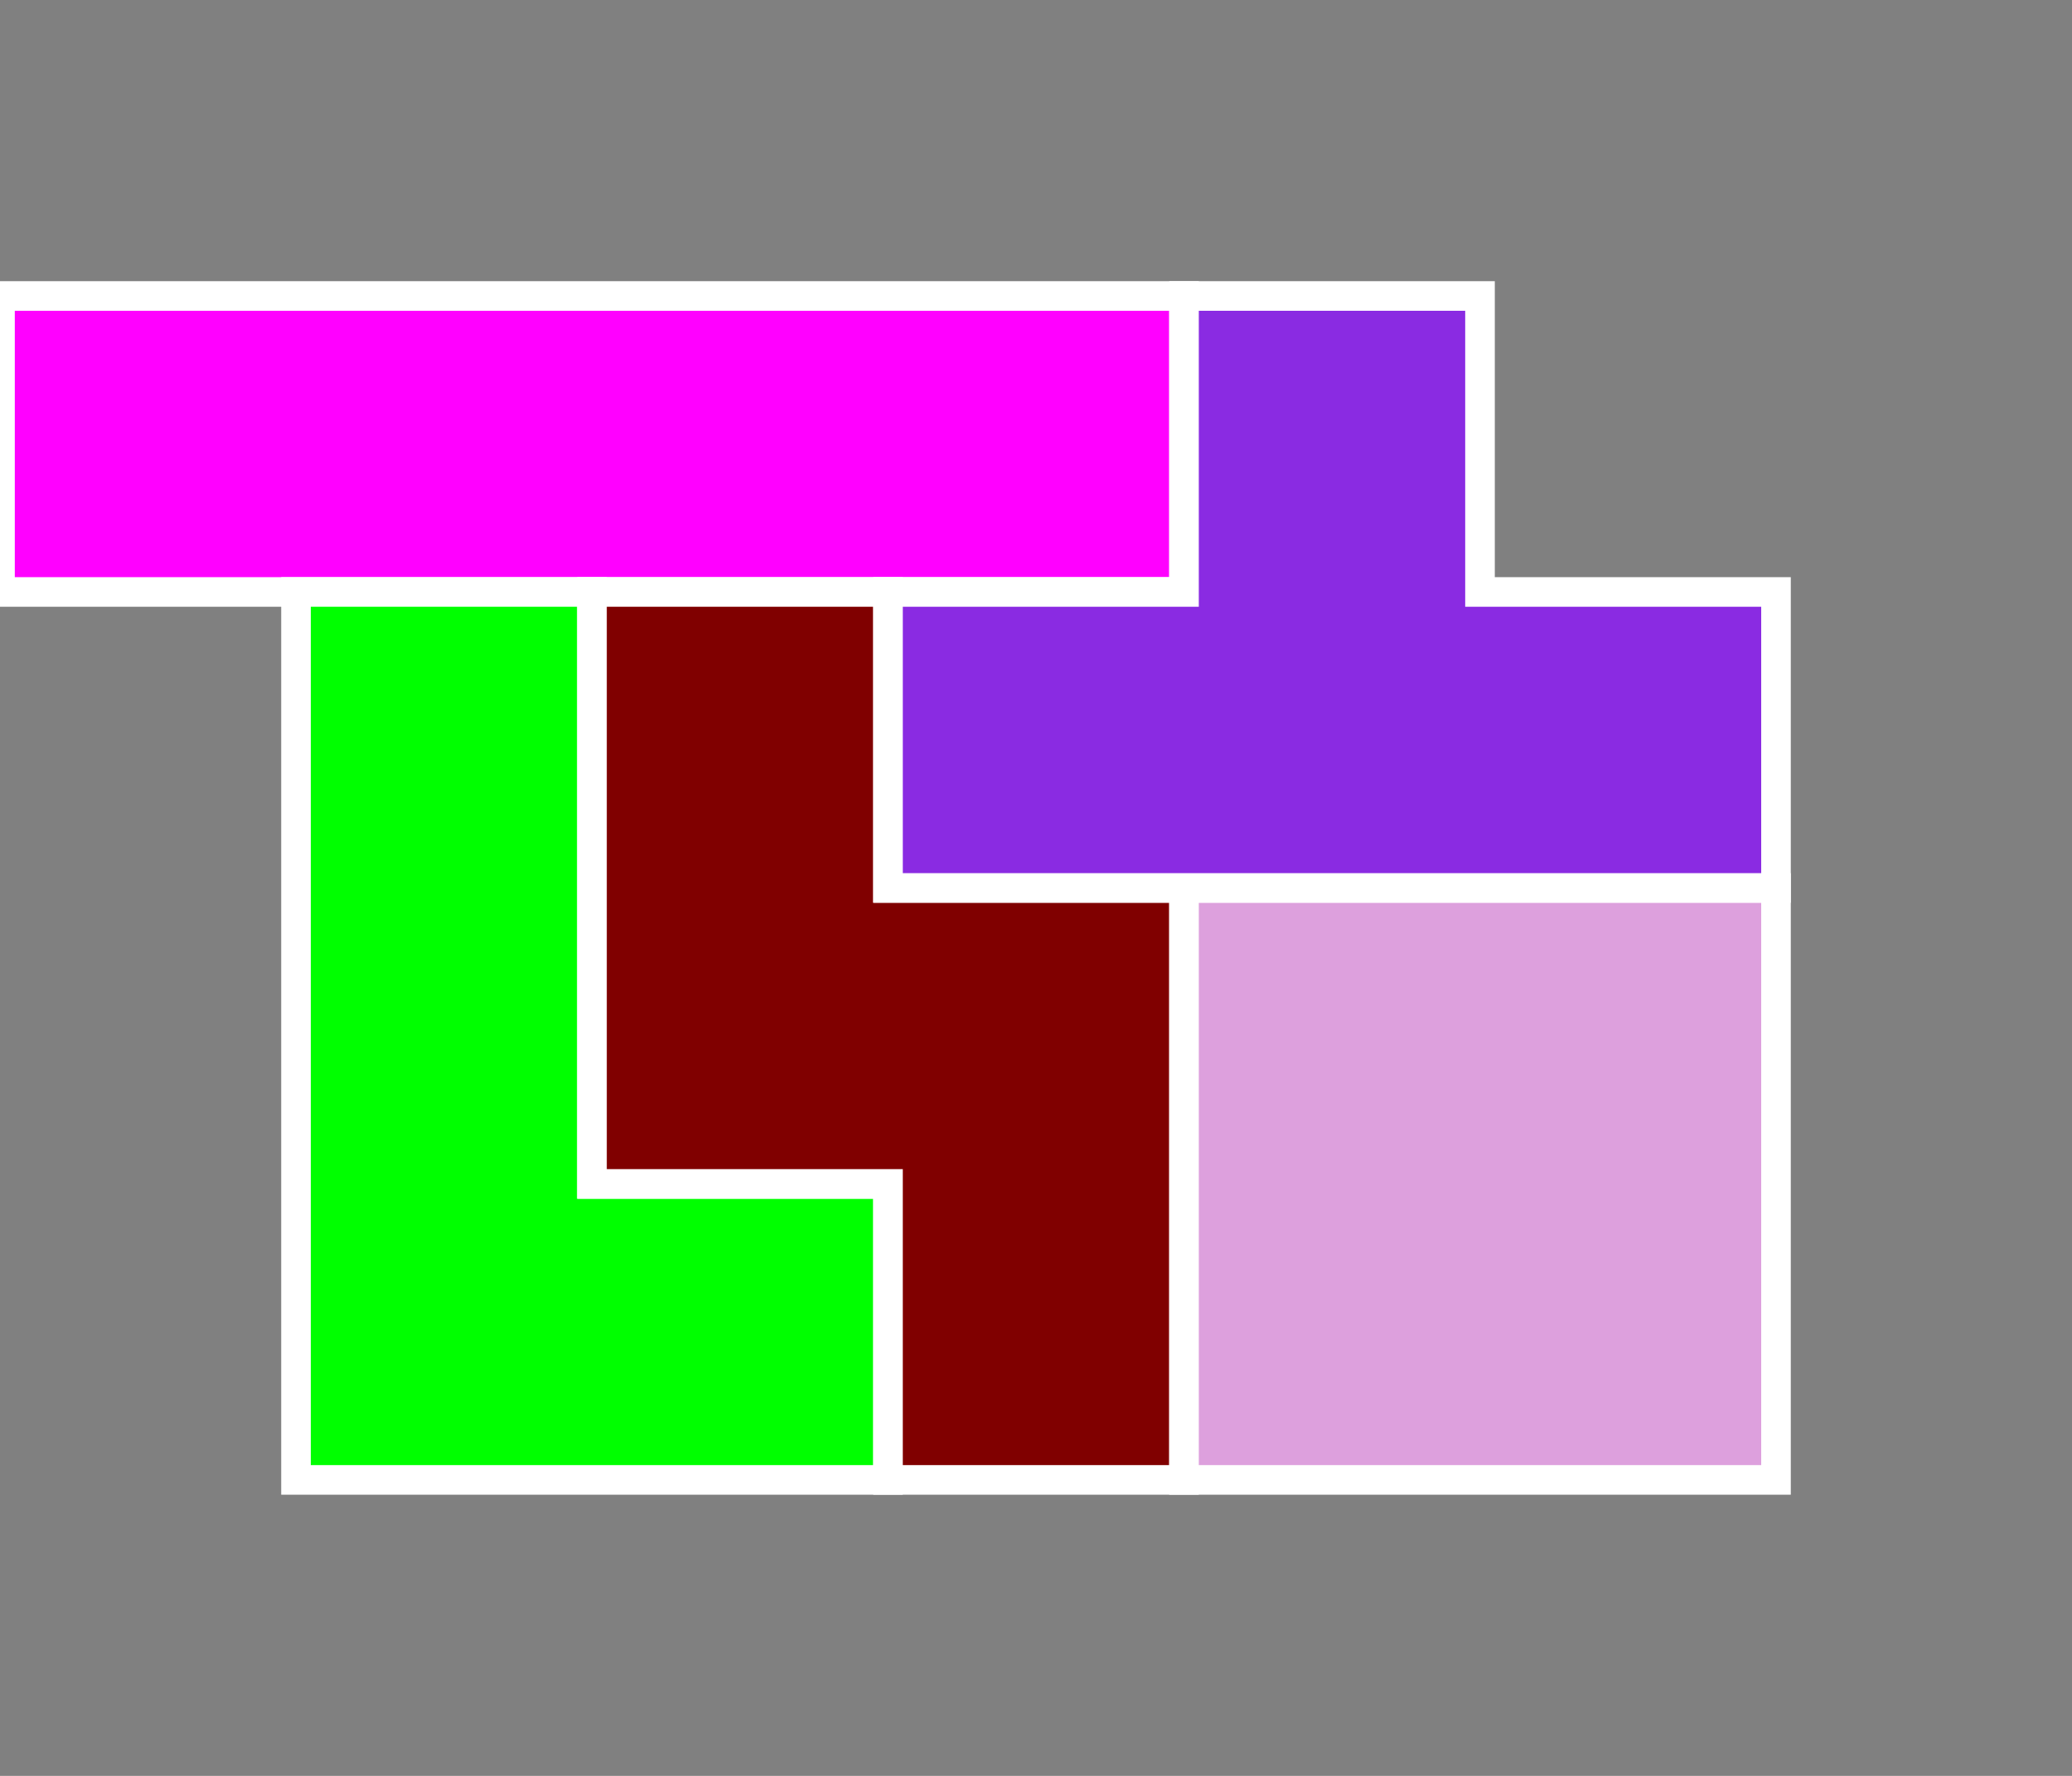 <?xml version="1.0" encoding="UTF-8" standalone="no"?>
<!-- Created by Polyform Puzzler (http://puzzler.sourceforge.net/) -->

<svg
   xmlns:dc="http://purl.org/dc/elements/1.1/"
   xmlns:cc="http://creativecommons.org/ns#"
   xmlns:rdf="http://www.w3.org/1999/02/22-rdf-syntax-ns#"
   xmlns:svg="http://www.w3.org/2000/svg"
   xmlns="http://www.w3.org/2000/svg"
   xmlns:sodipodi="http://sodipodi.sourceforge.net/DTD/sodipodi-0.dtd"
   xmlns:inkscape="http://www.inkscape.org/namespaces/inkscape"
   width="70.000"
   height="60.000"
   viewBox="0 0 70.000 60.000"
   id="svg2"
   version="1.1"
   inkscape:version="0.47 r22583"
   sodipodi:docname="tetrominoes-5x4-tube-unwrapped.svg"
   inkscape:export-filename="/home/david/projects/puzzler/puzzler/tetrominoes-5x4-tube-unwrapped.png"
   inkscape:export-xdpi="180"
   inkscape:export-ydpi="180">
  <rect x="0" y="0" width="70.000" height="60.000" fill="#808080" stroke="none"/>
  <defs
     id="defs32">
    <inkscape:perspective
       sodipodi:type="inkscape:persp3d"
       inkscape:vp_x="0 : 30 : 1"
       inkscape:vp_y="0 : 1000 : 0"
       inkscape:vp_z="70 : 30 : 1"
       inkscape:persp3d-origin="35 : 20 : 1"
       id="perspective36" />
    <inkscape:perspective
       id="perspective2976"
       inkscape:persp3d-origin="0.5 : 0.33333333 : 1"
       inkscape:vp_z="1 : 0.5 : 1"
       inkscape:vp_y="0 : 1000 : 0"
       inkscape:vp_x="0 : 0.5 : 1"
       sodipodi:type="inkscape:persp3d" />
  </defs>
  <sodipodi:namedview
     pagecolor="#ffffff"
     bordercolor="#666666"
     borderopacity="1"
     objecttolerance="10"
     gridtolerance="10"
     guidetolerance="10"
     inkscape:pageopacity="0"
     inkscape:pageshadow="2"
     inkscape:window-width="1198"
     inkscape:window-height="729"
     id="namedview30"
     showgrid="false"
     inkscape:zoom="4.6166667"
     inkscape:cx="7.8158845"
     inkscape:cy="30"
     inkscape:window-x="0"
     inkscape:window-y="0"
     inkscape:window-maximized="0"
     inkscape:current-layer="svg2" />
  <g
     id="g3005">
    <polygon
       points="50,10 10,10 10,20 50,20 "
       id="polygon2944"
       style="fill:#ff00ff;stroke:#ffffff;stroke-width:1"
       transform="translate(-10,0)">
      <desc
         id="desc2946">I4</desc>
    </polygon>
    <polygon
       points="30,40 20,40 20,20 10,20 10,50 30,50 "
       id="polygon6"
       style="fill:#00ff00;stroke:#ffffff;stroke-width:1">
      <desc
         id="desc8">L4</desc>
    </polygon>
    <polygon
       points="40,30 30,30 30,20 20,20 20,40 30,40 30,50 40,50 "
       id="polygon10"
       style="fill:#800000;stroke:#ffffff;stroke-width:1">
      <desc
         id="desc12">Z4</desc>
    </polygon>
    <polygon
       points="60,30 40,30 40,50 60,50 "
       id="polygon14"
       style="fill:#dda0dd;stroke:#ffffff;stroke-width:1">
      <desc
         id="desc16">O4</desc>
    </polygon>
    <polygon
       points="60,20 50,20 50,10 40,10 40,20 30,20 30,30 60,30 "
       id="polygon18"
       style="fill:#8a2be2;stroke:#ffffff;stroke-width:1">
      <desc
         id="desc20">T4</desc>
    </polygon>
  </g>
</svg>
